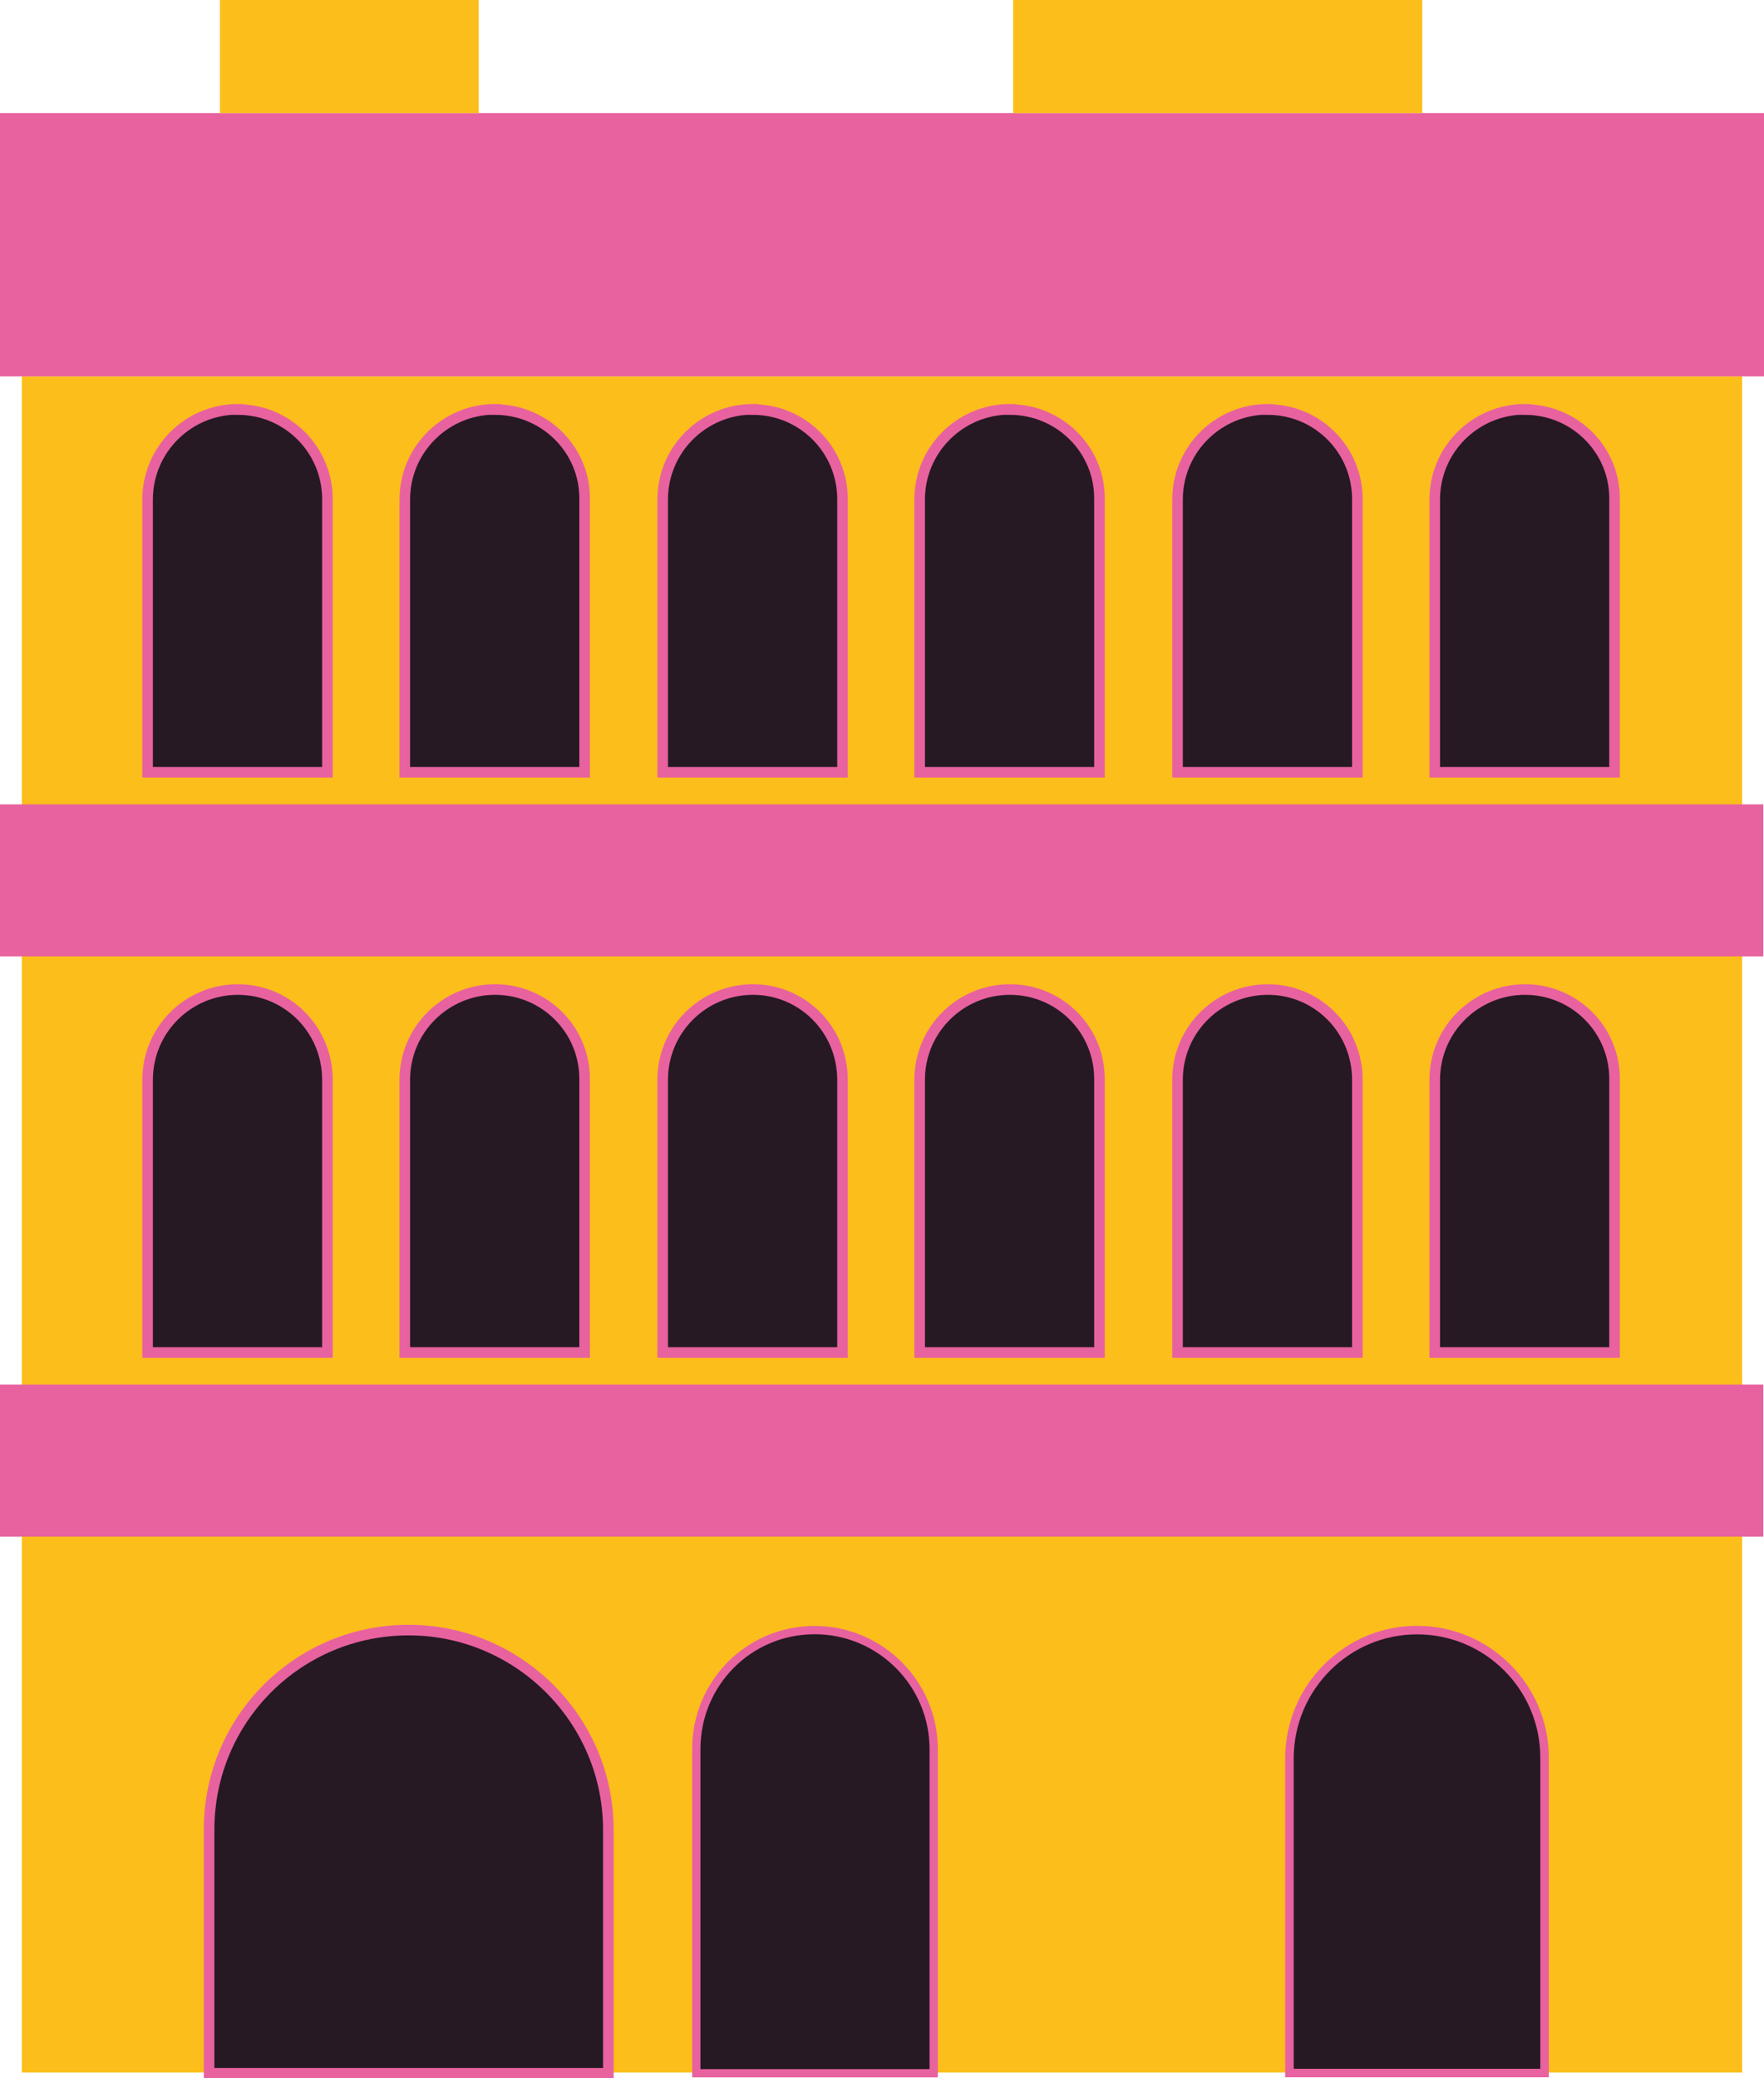 <?xml version="1.0" encoding="UTF-8"?>
<svg id="Calque_2" data-name="Calque 2" xmlns="http://www.w3.org/2000/svg" viewBox="0 0 76.61 90.23">
  <defs>
    <style>
      .cls-1, .cls-2 {
        stroke-width: .46px;
      }

      .cls-1, .cls-2, .cls-3, .cls-4 {
        fill: #261923;
        stroke: #e8629f;
        stroke-miterlimit: 10;
      }

      .cls-5, .cls-6 {
        fill: #e8629f;
      }

      .cls-7 {
        fill: #fcbe1b;
      }

      .cls-2, .cls-6 {
        fill-rule: evenodd;
      }

      .cls-3 {
        stroke-width: .36px;
      }

      .cls-4 {
        stroke-width: .37px;
      }
    </style>
  </defs>
  <g id="Calque_1-2" data-name="Calque 1">
    <g>
      <rect class="cls-7" x=".95" y="16.34" width="74.71" height="73.64"/>
      <rect class="cls-5" y="60.11" width="76.58" height="6.6"/>
      <rect class="cls-5" y="34.92" width="76.58" height="6.6"/>
      <g>
        <path class="cls-2" d="m10.33,42.96h0c-2.15,0-3.92,1.74-3.92,3.92v11.84h7.81v-11.84c0-2.18-1.74-3.92-3.89-3.92h0Z"/>
        <path class="cls-2" d="m21.5,42.96h0c-2.15,0-3.92,1.74-3.92,3.92v11.84h7.81v-11.84c.02-2.18-1.74-3.92-3.89-3.92Z"/>
        <path class="cls-2" d="m32.7,42.96h0c-2.15,0-3.92,1.74-3.92,3.92v11.84h7.81v-11.84c0-2.18-1.74-3.92-3.89-3.92Z"/>
        <path class="cls-2" d="m43.86,42.96h0c-2.15,0-3.92,1.74-3.92,3.92v11.84h7.81v-11.84c.02-2.18-1.74-3.92-3.89-3.92Z"/>
        <path class="cls-2" d="m55.06,42.96h0c-2.15,0-3.92,1.74-3.92,3.92v11.84h7.81v-11.84c0-2.18-1.74-3.92-3.89-3.92Z"/>
        <path class="cls-2" d="m66.23,42.96h0c-2.15,0-3.92,1.74-3.92,3.92v11.84h7.81v-11.84c.02-2.18-1.74-3.92-3.89-3.92Z"/>
      </g>
      <rect class="cls-5" y="9.73" width="76.58" height="6.6"/>
      <g>
        <path class="cls-2" d="m10.33,17.77h0c-2.15,0-3.92,1.74-3.92,3.92v11.84h7.81v-11.86c0-2.15-1.74-3.89-3.89-3.89h0Z"/>
        <path class="cls-2" d="m21.5,17.77h0c-2.15,0-3.92,1.74-3.92,3.92v11.84h7.81v-11.86c.02-2.15-1.74-3.89-3.89-3.89Z"/>
        <path class="cls-2" d="m32.7,17.77h0c-2.15,0-3.92,1.74-3.92,3.92v11.84h7.81v-11.86c0-2.15-1.74-3.89-3.89-3.89Z"/>
        <path class="cls-2" d="m43.86,17.77h0c-2.15,0-3.92,1.74-3.92,3.92v11.84h7.81v-11.86c.02-2.15-1.74-3.89-3.89-3.89Z"/>
        <path class="cls-2" d="m55.06,17.77h0c-2.15,0-3.92,1.74-3.92,3.92v11.84h7.81v-11.86c0-2.15-1.74-3.89-3.89-3.89Z"/>
        <path class="cls-2" d="m66.23,17.77h0c-2.15,0-3.92,1.74-3.92,3.92v11.84h7.81v-11.86c.02-2.15-1.74-3.89-3.89-3.89Z"/>
      </g>
      <polygon class="cls-6" points="0 4.91 0 9.73 0 10.29 0 16.34 76.61 16.34 76.61 10.29 76.61 9.73 76.61 4.91 0 4.91"/>
      <path class="cls-1" d="m17.75,70.77h0c4.77,0,8.67,3.89,8.67,8.67v10.57H9.08v-10.57c0-4.8,3.87-8.67,8.67-8.67h0Z"/>
      <path class="cls-4" d="m61.54,70.77h0c3.06,0,5.54,2.48,5.54,5.54v13.69h-11.08v-13.69c.02-3.06,2.5-5.54,5.54-5.54Z"/>
      <path class="cls-3" d="m35.38,70.77h0c2.85,0,5.17,2.32,5.17,5.17v14.07h-10.31v-14.07c0-2.87,2.29-5.17,5.14-5.17h0Z"/>
      <rect class="cls-7" x="9.55" width="11.24" height="4.91"/>
      <rect class="cls-7" x="44" width="17.77" height="4.91"/>
    </g>
  </g>
</svg>
